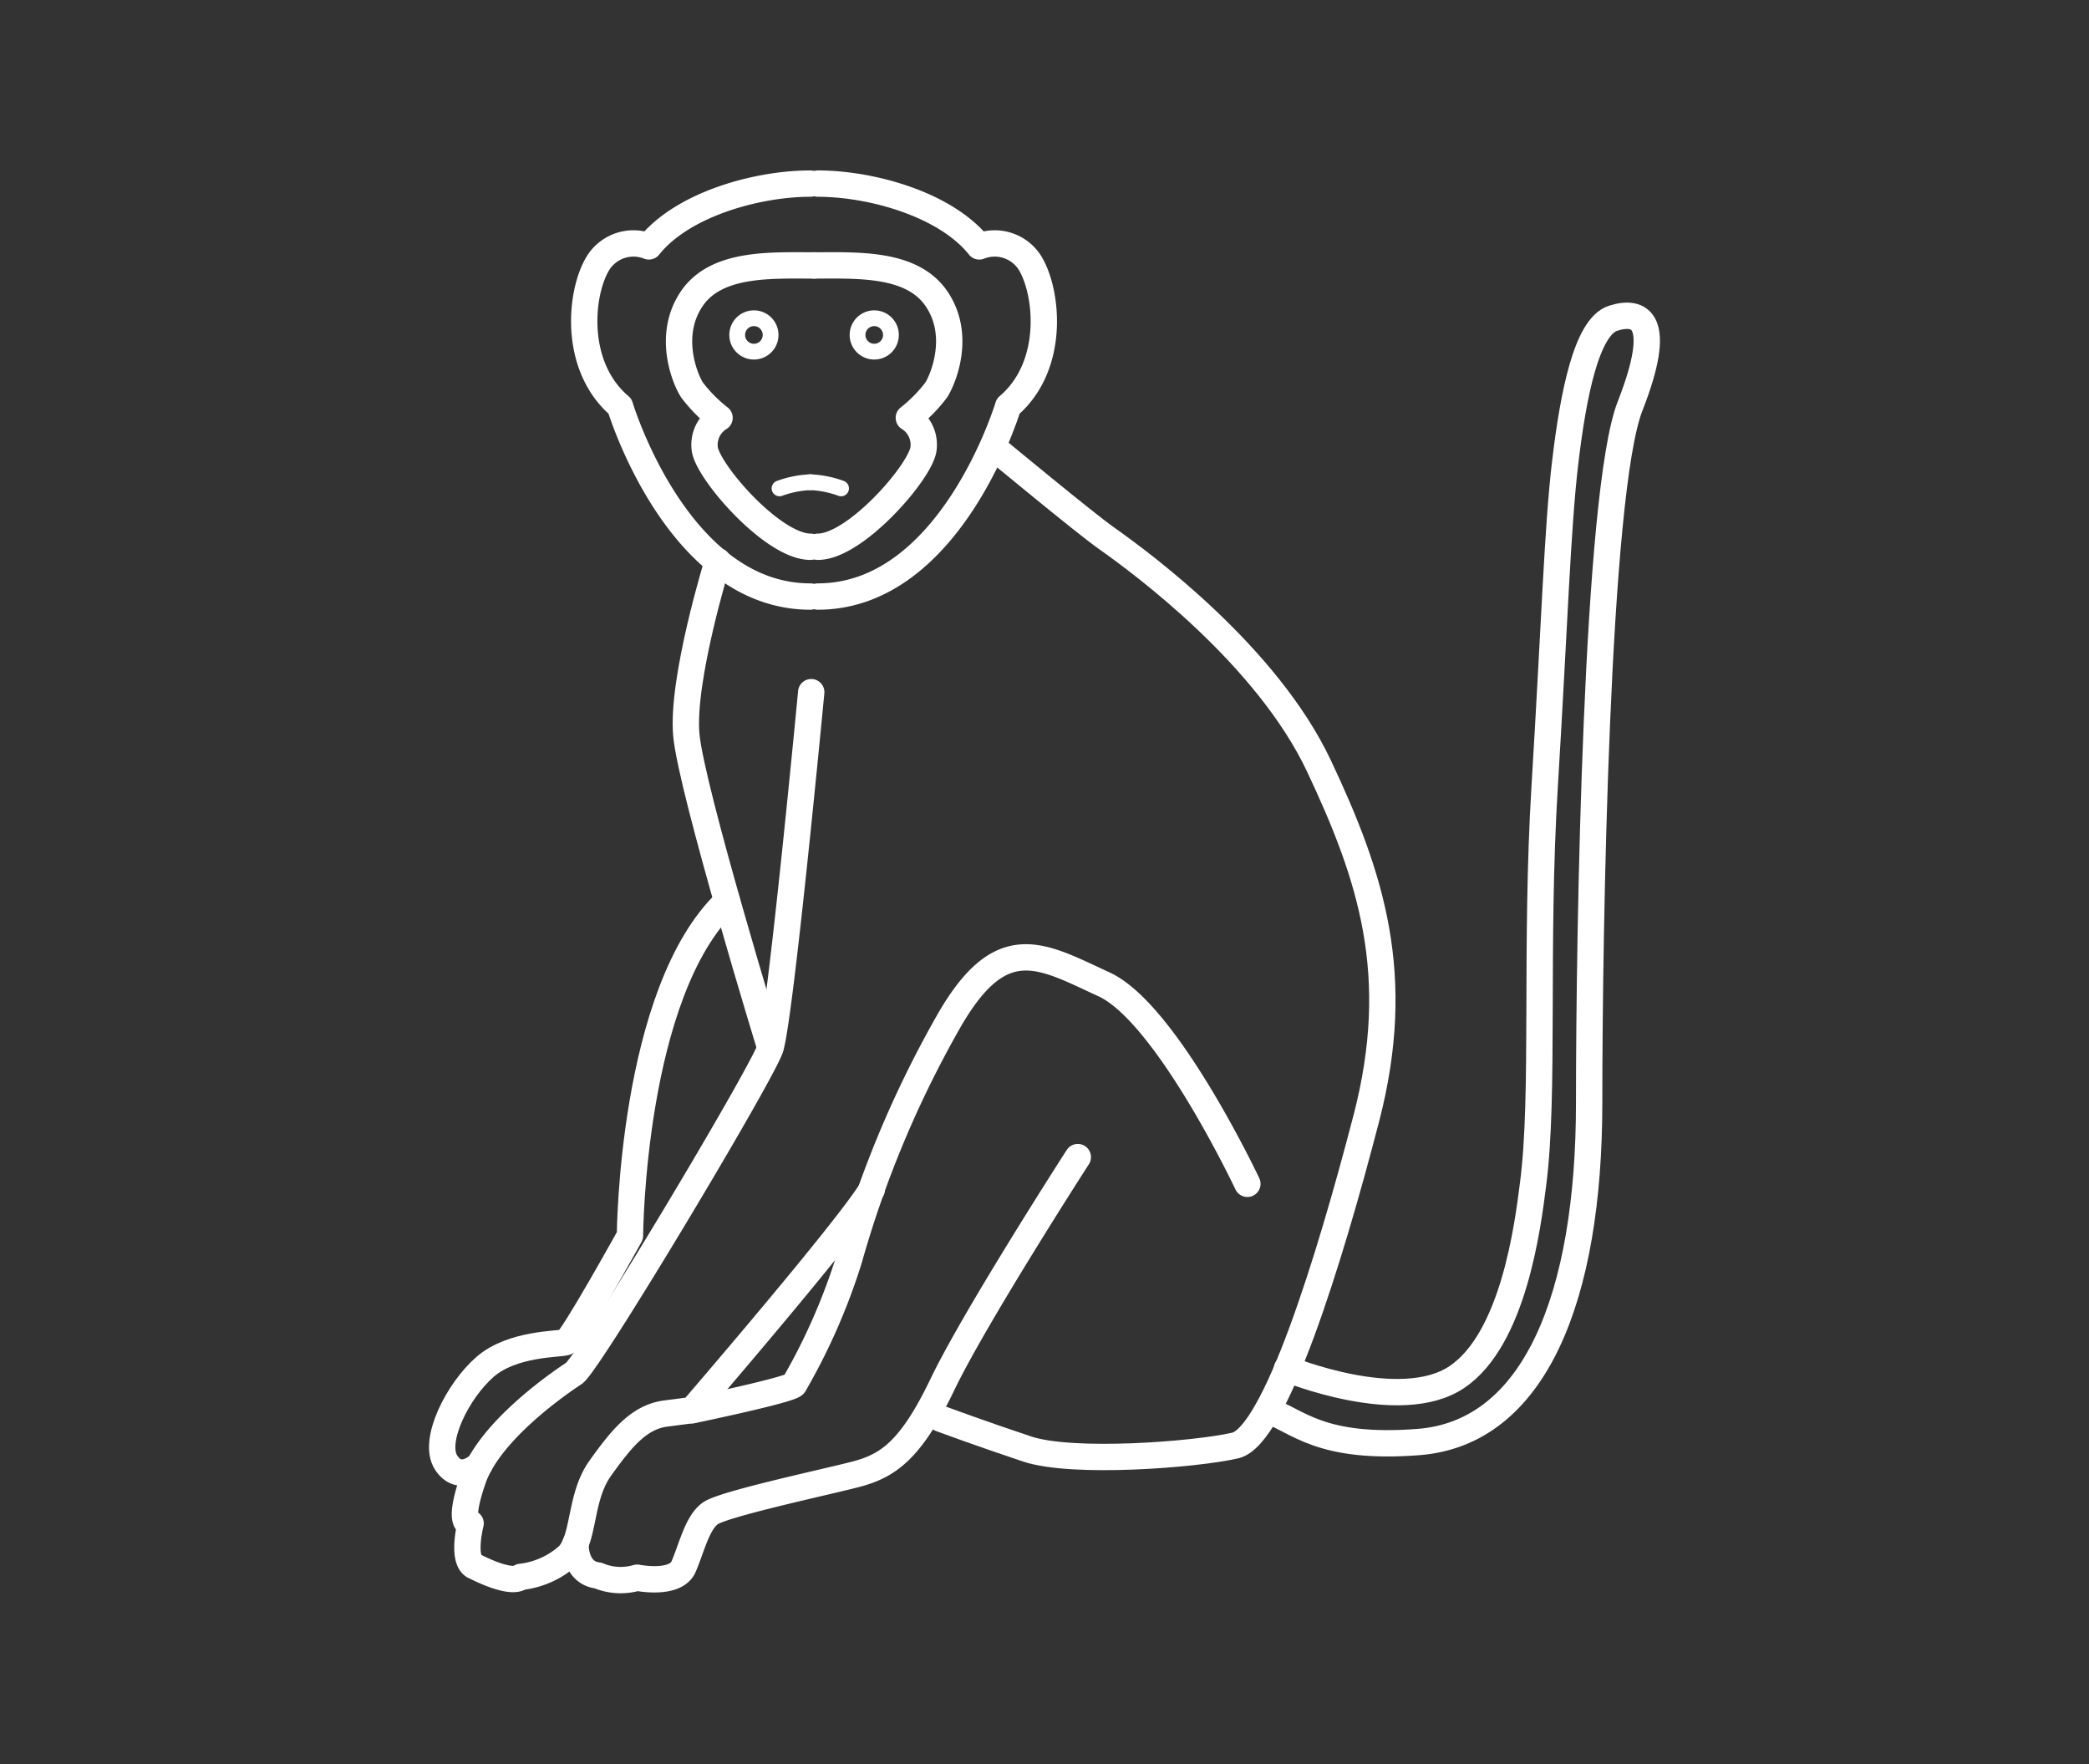 <svg xmlns="http://www.w3.org/2000/svg" viewBox="0 0 180 152"><rect x="0" y="0" width="180" height="152" fill="#333333" stroke="none"/><defs><style>.cls-1,.cls-2,.cls-3{fill:none;}.cls-2,.cls-3{stroke:#fff;stroke-linecap:round;stroke-linejoin:round;}.cls-2{stroke-width:2.27px;}.cls-3{stroke-width:1.36px;}</style></defs><title>1</title><g id="Layer_2" data-name="Layer 2"><rect class="cls-1" width="180" height="152"/><path class="cls-2" d="M69.82,15.82c-4.55,0-11,1.76-13.91,5.41a3.6,3.6,0,0,0-4.31,1.33C50,25,49.29,31.49,53.42,35c0,0,4.92,16.4,16.4,16.4"/><path class="cls-2" d="M70.15,22.87c-3.73,0-8.41-.25-10.53,2.85s-.67,6.8,0,7.87A13.16,13.16,0,0,0,62,36a2.72,2.72,0,0,0-1.28,2.61c.12,1.88,5.83,8.5,9.11,8.5"/><circle class="cls-3" cx="64.96" cy="28.86" r="1.44"/><path class="cls-2" d="M70.47,15.82c4.56,0,11,1.76,13.91,5.41a3.6,3.6,0,0,1,4.31,1.33C90.27,25,91,31.49,86.87,35c0,0-4.92,16.4-16.4,16.4"/><path class="cls-2" d="M70.15,22.87c3.72,0,8.4-.25,10.53,2.85s.66,6.8,0,7.87A13.16,13.16,0,0,1,78.31,36a2.72,2.72,0,0,1,1.27,2.61c-.12,1.88-5.83,8.5-9.11,8.5"/><circle class="cls-3" cx="75.33" cy="28.86" r="1.44"/><path class="cls-3" d="M69.82,41.55a8.78,8.78,0,0,0-2.65.53"/><path class="cls-3" d="M69.82,41.55a8.71,8.71,0,0,1,2.65.53"/><path class="cls-2" d="M85.76,38.67s7.74,6.41,9.56,7.69C98.47,48.58,109.17,56.5,113.65,66s7.29,18,4.08,30.36-7.88,27.4-11.3,28.19-14,1.61-17.93.3-7.45-2.61-7.45-2.61"/><path class="cls-2" d="M69.9,59.64s-2.68,28.23-3.53,30.69-15.66,27.18-16.91,28-7.26,4.94-8.7,9.12-.21,3.81-.21,3.81-.85,3.34.44,3.74c0,0,3,1.58,3.88.87A7.35,7.35,0,0,0,49,134c1.4-1.56.94-5,2.72-7.49s3.3-4.4,5.61-4.71l2.31-.3S73,106,75.12,102.49"/><path class="cls-2" d="M61.85,48.35s-3.16,10.22-2.71,15,7.23,26.93,7.23,26.93"/><path class="cls-2" d="M49.59,133s-.12,2.52,1.94,2.75a5,5,0,0,0,3.37.19s3.3.67,4-.95,1.17-3.78,2.3-4.59,9.65-2.63,12.42-3.34,4.78-1.92,7.58-7.76S92.87,99.7,92.87,99.7"/><path class="cls-2" d="M107.48,102s-6.93-14.7-12.36-17.19S86.23,80,81.61,88.24a91.43,91.43,0,0,0-8.45,20.27,53.14,53.14,0,0,1-4.72,10.76c-.06.43-8.79,2.24-8.79,2.24"/><path class="cls-2" d="M41.33,126.18s-1.69,1.68-2.89-.16,1-6.2,3.36-8.25,6.38-1.93,6.94-2.12,5.54-9.18,5.54-9.18.13-21,8.36-28.82"/><path class="cls-2" d="M109.23,121.51c2.57.91,4.52,3.4,13,2.74,10-.78,14.7-12.45,14.7-29.21,0-14.86.61-52.62,3.53-60.06s.85-8.29-1.46-7.56-3.45,6.68-4.13,12.39-.92,14-1.77,27.89,0,26.61-1,34.31c-.45,3.58-1.68,13.37-6.58,16.65s-14.63-.72-14.63-.72"/></g></svg>